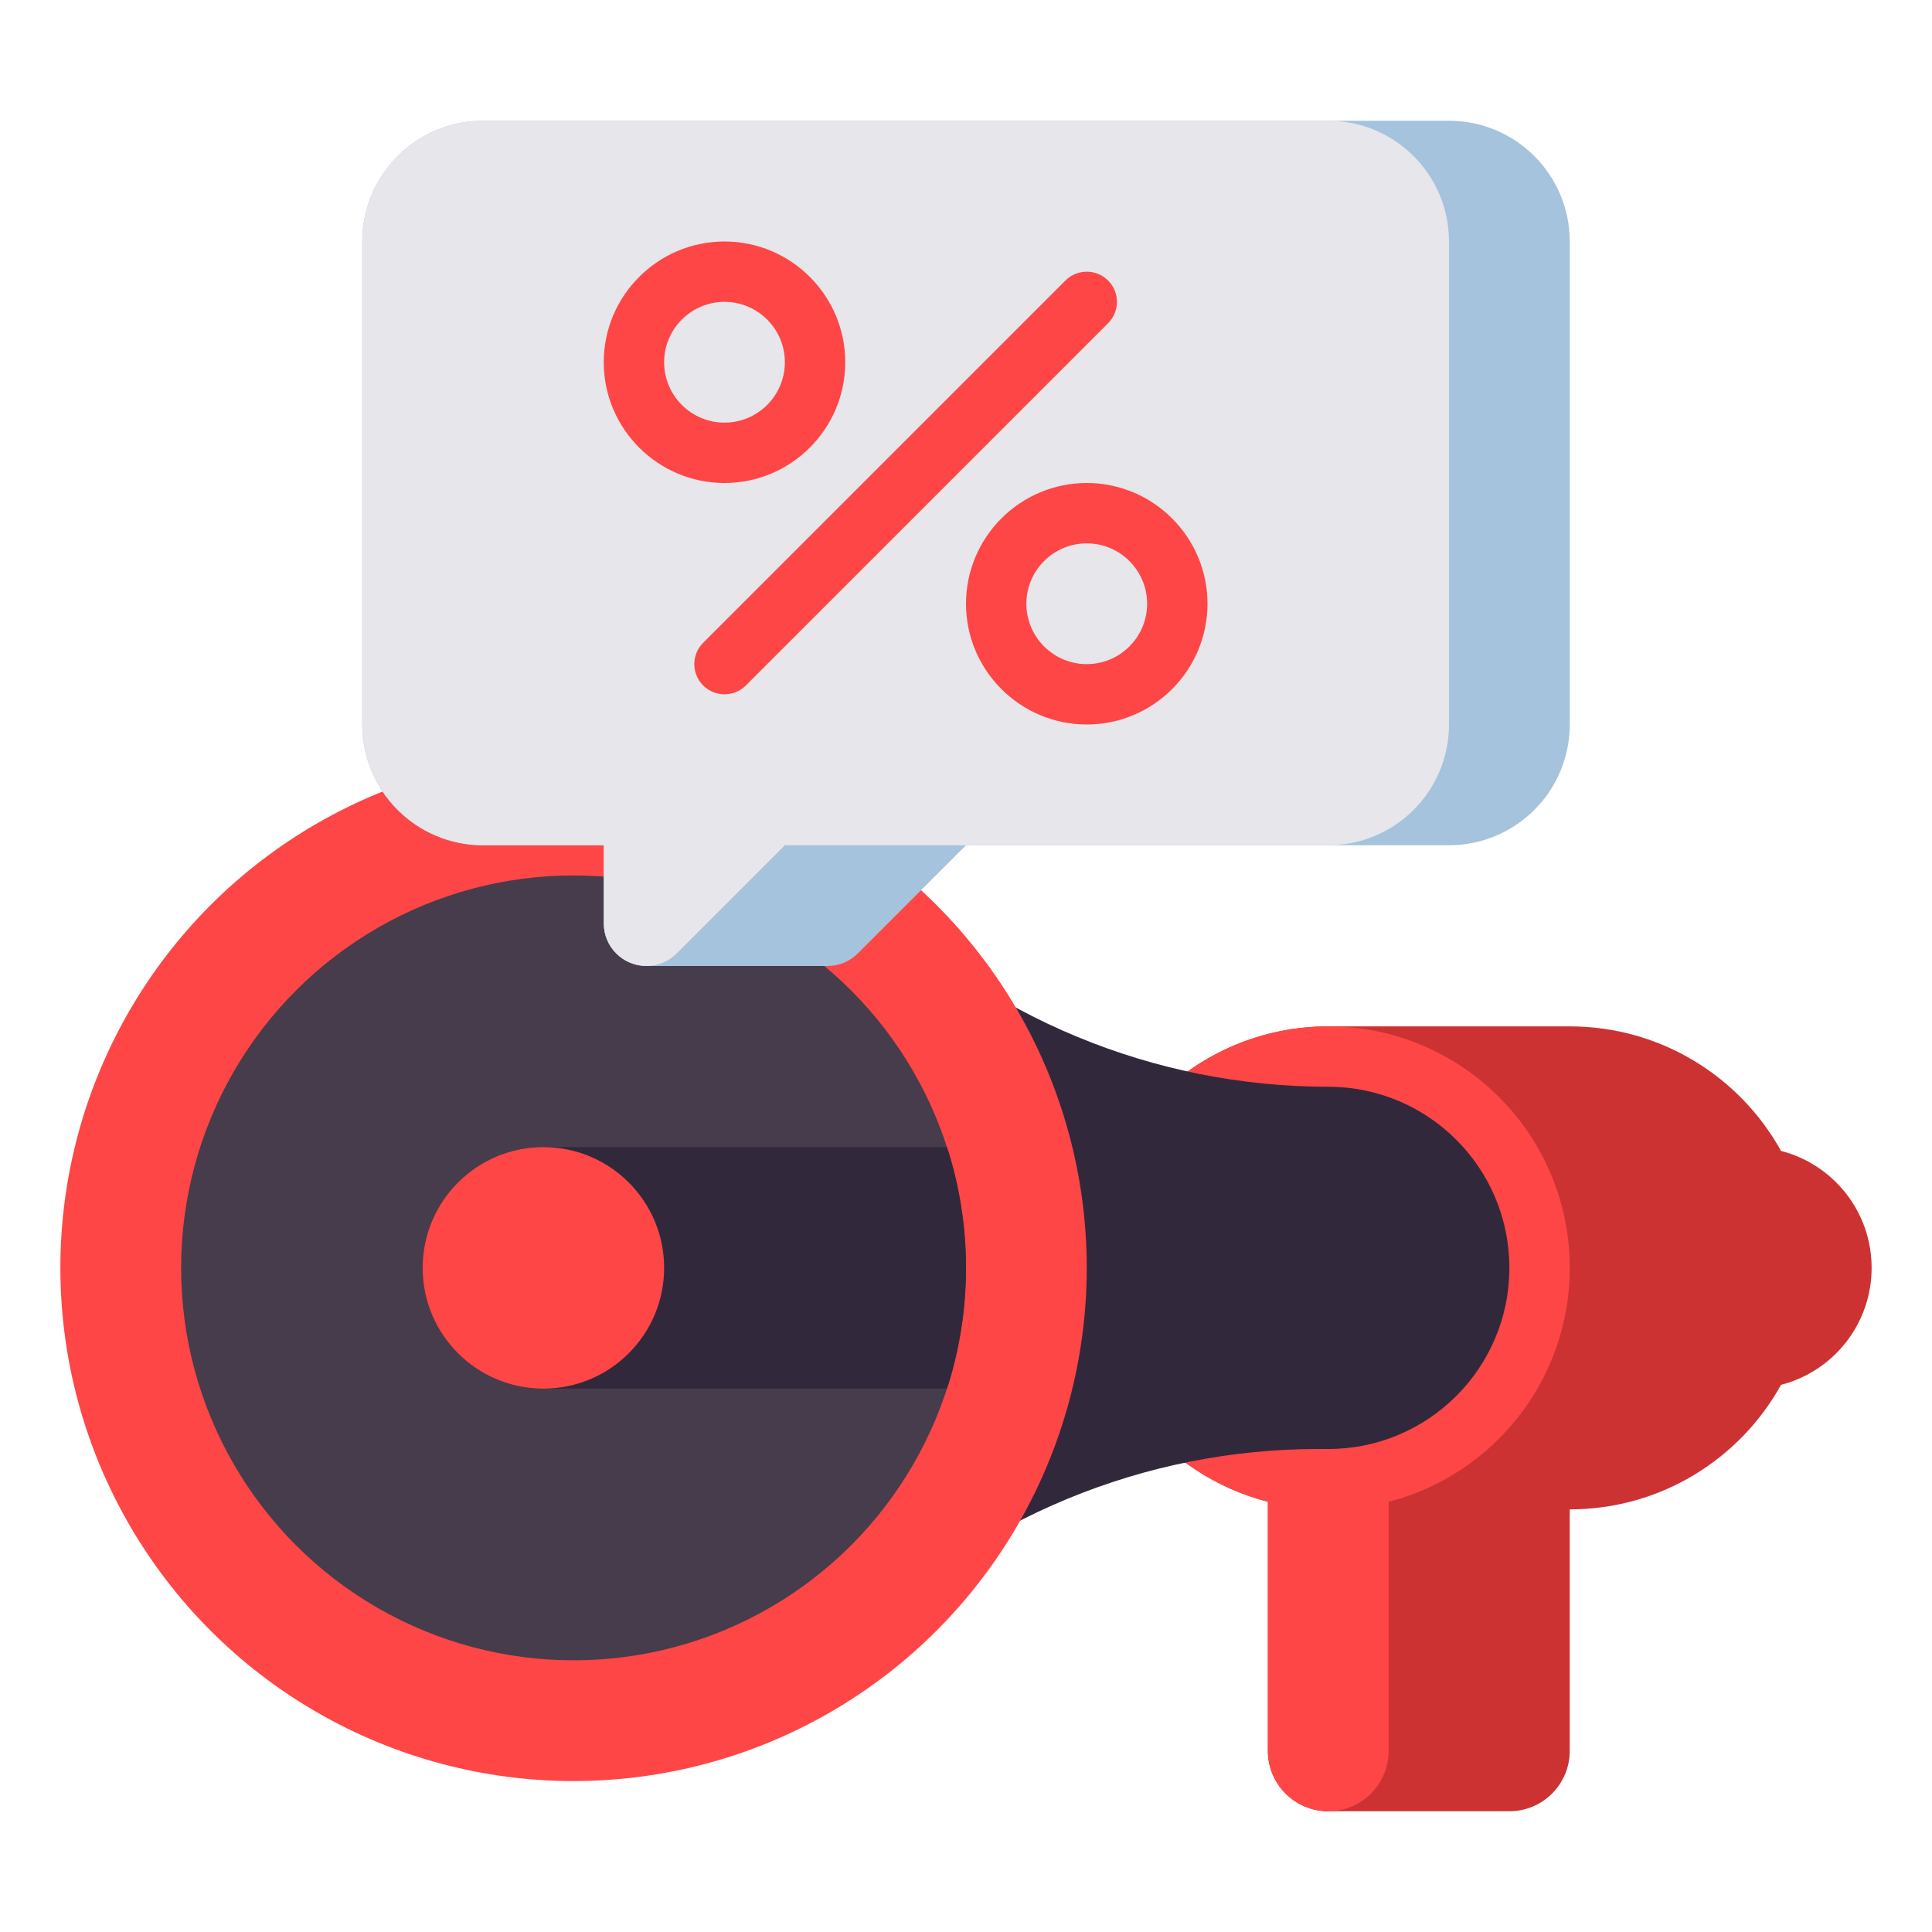 <?xml version="1.0" encoding="utf-8"?>
<!-- Generator: Adobe Illustrator 23.0.0, SVG Export Plug-In . SVG Version: 6.00 Build 0)  -->
<svg version="1.1" id="Layer_1" xmlns="http://www.w3.org/2000/svg" xmlns:xlink="http://www.w3.org/1999/xlink" x="0px" y="0px"
	 viewBox="0 0 512 512" style="enable-background:new 0 0 512 512;" xml:space="preserve">
<style type="text/css">
	.st0{fill:#32283C;}
	.st1{fill:#463C4B;}
	.st2{fill:#E6E6EB;}
	.st3{fill:#A5C3DC;}
	.st4{fill:#FF4646;}
	.st5{fill:#CD3232;}
	.st6{fill:#F0915A;}
	.st7{fill:#FAB991;}
	.st8{fill:#F5732D;}
	.st9{fill:#FAA037;}
	.st10{fill:#78AF41;}
	.st11{fill:#788CB4;}
	.st12{fill:#466932;}
	.st13{fill:#FBB993;}
	.st14{fill:#F1905B;}
	.st15{fill:#23192D;}
	.st16{fill:#32293C;}
	.st17{fill:#B92323;}
</style>
<g>
	<g>
		<path class="st5" d="M471.996,305.007C461.079,285.327,440.1,272,416,272h-64c-35.346,0-64,28.654-64,64
			c0,29.822,20.396,54.879,48,61.984V464c0,8.836,7.163,16,16,16h48c8.837,0,16-7.164,16-16v-64c24.1,0,45.079-13.327,55.996-33.007
			C485.8,363.442,496,350.912,496,336l0,0C496,321.088,485.8,308.558,471.996,305.007z"/>
	</g>
	<g>
		<path class="st4" d="M416,336c0-35.346-28.654-64-64-64s-64,28.654-64,64c0,29.821,20.396,54.879,48,61.984V464
			c0,8.836,7.163,16,16,16s16-7.164,16-16v-66.016C395.604,390.879,416,365.821,416,336z"/>
	</g>
	<g>
		<path class="st0" d="M200,208l29.088,29.088C261.687,269.687,305.899,288,352,288h0c26.51,0,48,21.49,48,48v0
			c0,26.51-21.49,48-48,48h-2.667c-46.101,0-90.313,18.313-122.912,50.912L200,461.333V208z"/>
	</g>
	<g>
		<circle class="st4" cx="152" cy="336" r="136"/>
	</g>
	<g>
		<circle class="st1" cx="152" cy="336" r="104"/>
	</g>
	<g>
		<path class="st0" d="M112,336L112,336c0,17.673,14.327,32,32,32h106.976c3.257-10.082,5.024-20.834,5.024-32
			s-1.767-21.918-5.024-32H144C126.327,304,112,318.327,112,336z"/>
	</g>
	<g>
		<circle class="st4" cx="144" cy="336" r="32"/>
	</g>
	<g>
		<path class="st3" d="M384,32H128c-17.673,0-32,14.327-32,32v128c0,17.673,14.327,32,32,32h32v20.686
			c0,6.248,5.065,11.314,11.314,11.314h48c3,0,5.878-1.192,8-3.314L256,224h128c17.673,0,32-14.327,32-32V64
			C416,46.327,401.673,32,384,32z"/>
	</g>
	<g>
		<path class="st2" d="M352,32H128c-17.673,0-32,14.327-32,32v128c0,17.673,14.327,32,32,32h32v20.686
			c0,6.248,5.065,11.314,11.314,11.314c3,0,5.878-1.192,8-3.314L208,224h144c17.673,0,32-14.327,32-32V64
			C384,46.327,369.673,32,352,32z"/>
	</g>
	<g>
		<g>
			<path class="st4" d="M192,127.999c-17.645,0-32-14.355-32-32s14.355-32,32-32s32,14.355,32,32S209.645,127.999,192,127.999z
				 M192,79.999c-8.822,0-16,7.178-16,16s7.178,16,16,16s16-7.178,16-16S200.822,79.999,192,79.999z"/>
		</g>
		<g>
			<path class="st4" d="M288,191.999c-17.645,0-32-14.355-32-32s14.355-32,32-32s32,14.355,32,32S305.645,191.999,288,191.999z
				 M288,143.999c-8.822,0-16,7.178-16,16s7.178,16,16,16s16-7.178,16-16S296.822,143.999,288,143.999z"/>
		</g>
		<g>
			<path class="st4" d="M192,183.999c-2.047,0-4.095-0.781-5.657-2.343c-3.125-3.124-3.125-8.189,0-11.313l96-96
				c3.125-3.124,8.189-3.124,11.314,0c3.124,3.124,3.124,8.189,0,11.313l-96,96C196.095,183.218,194.047,183.999,192,183.999z"/>
		</g>
	</g>
</g>
</svg>
